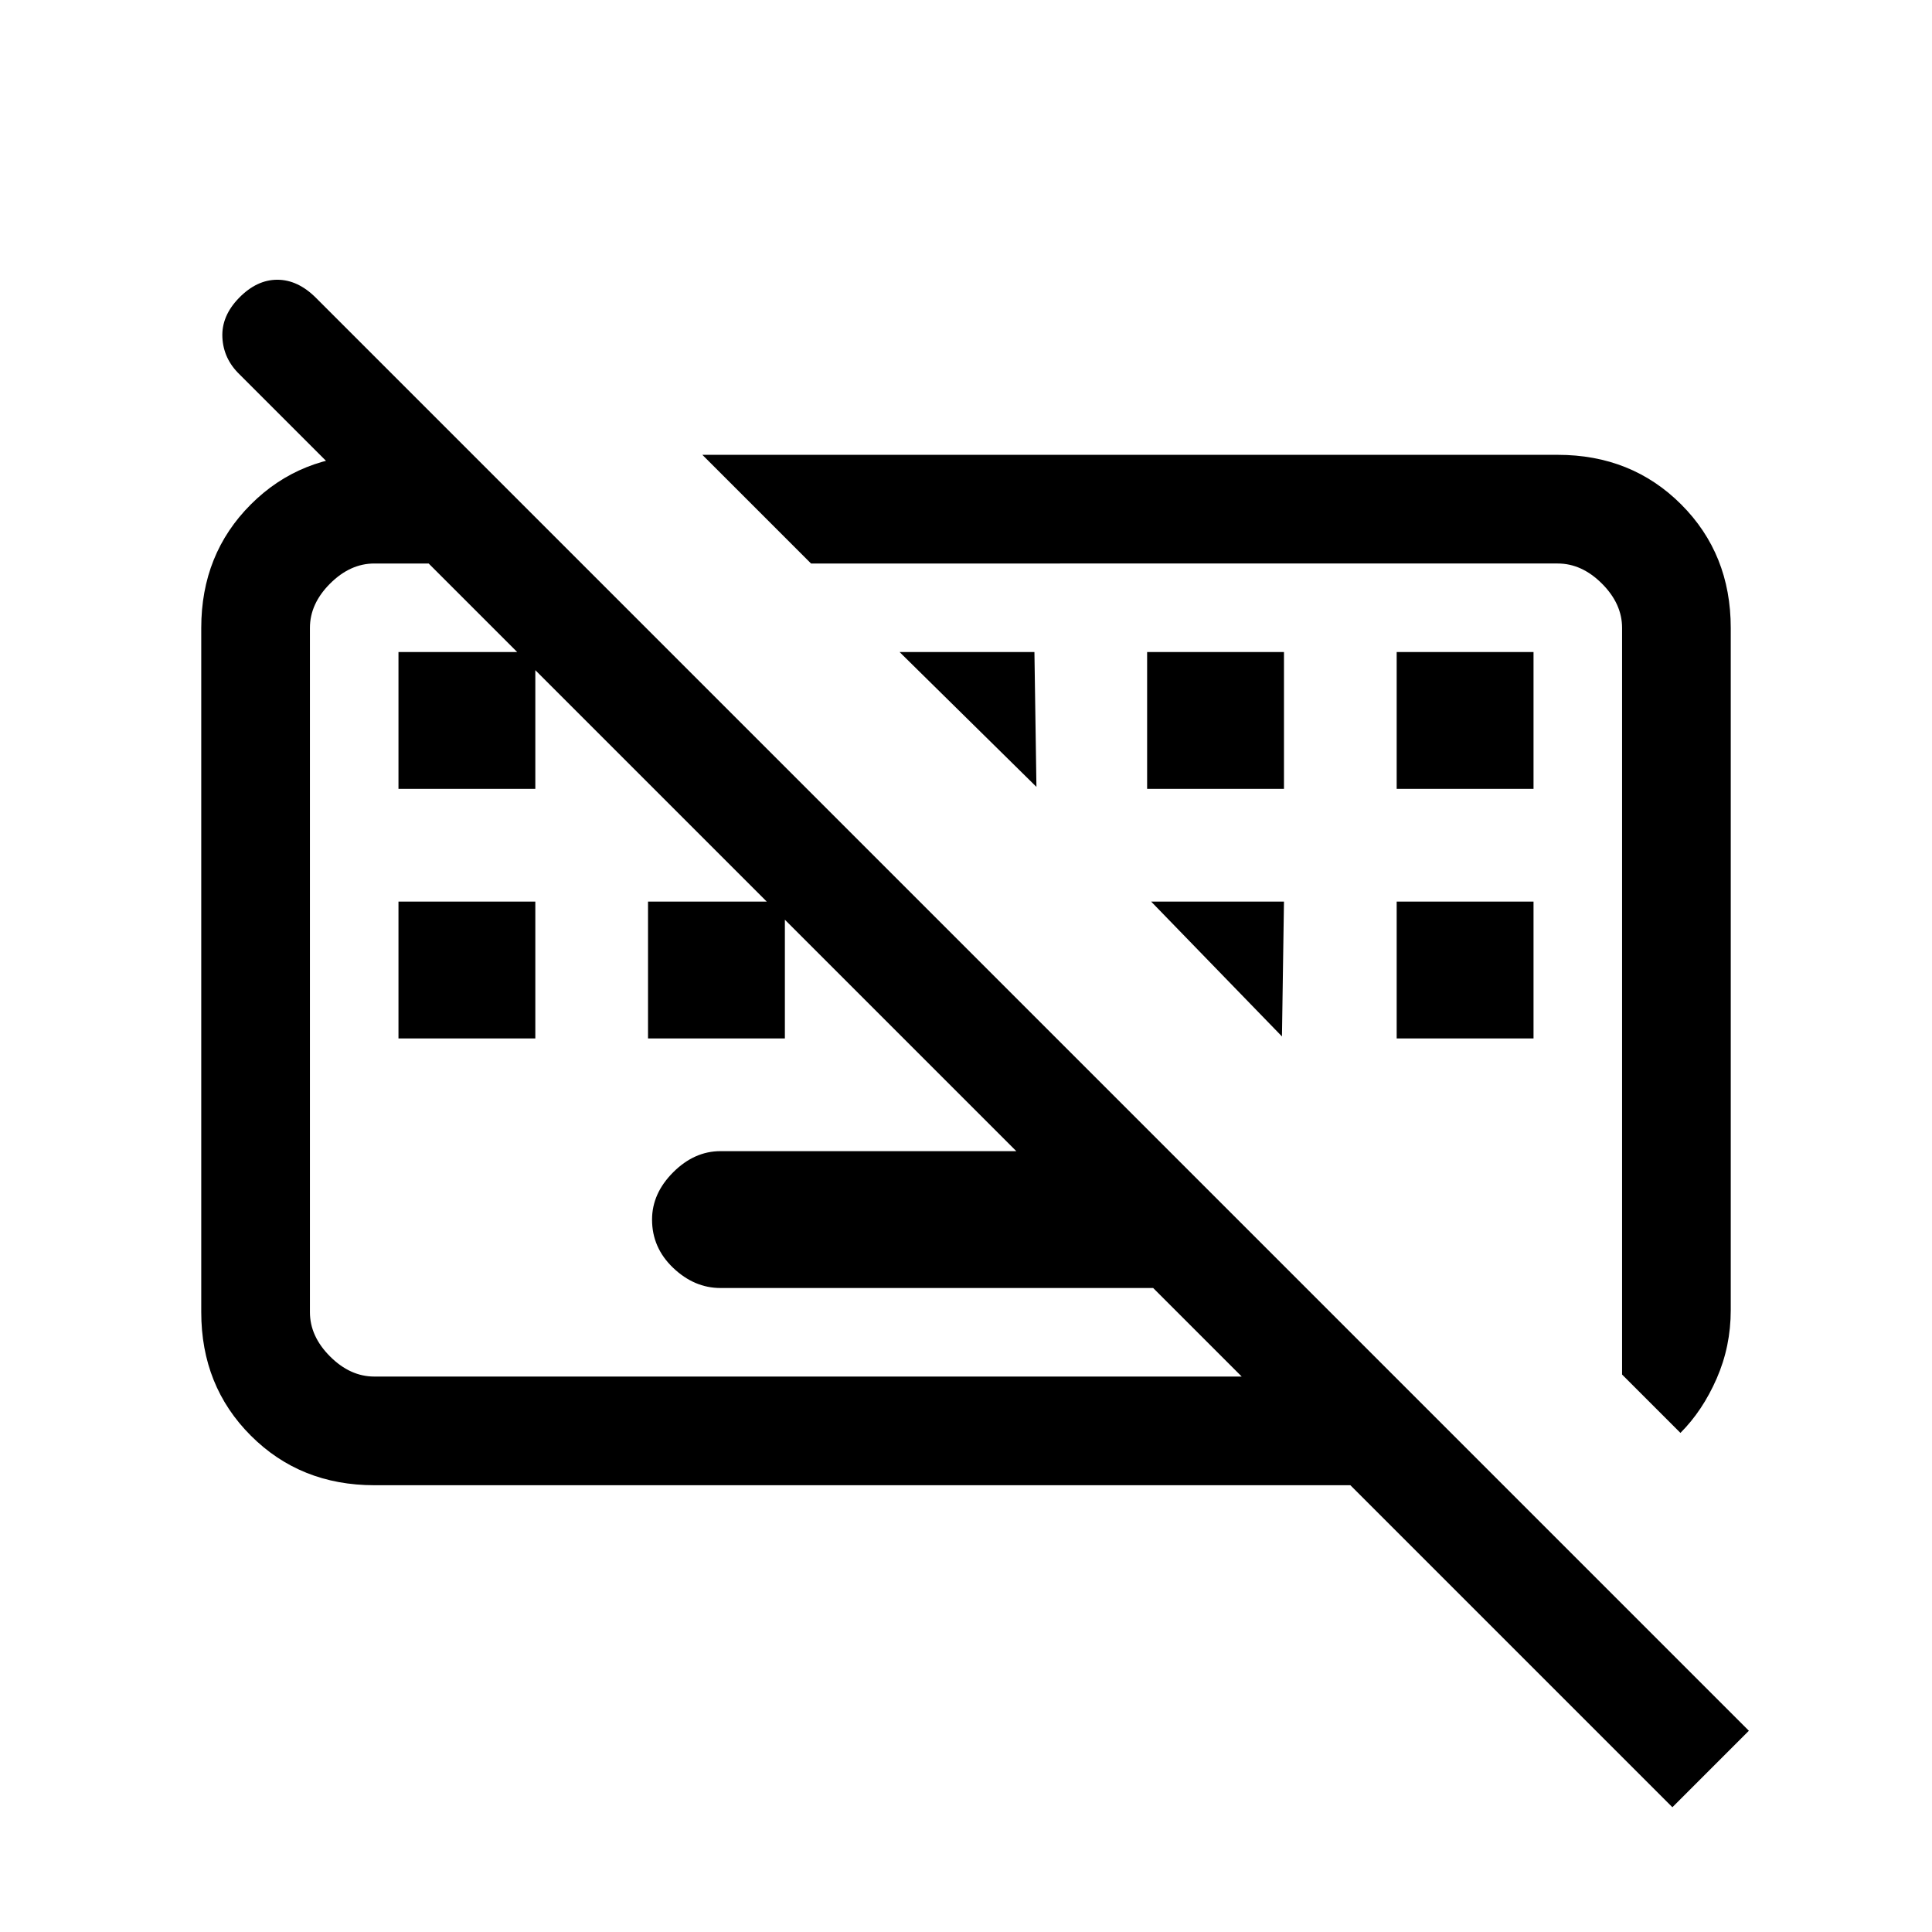 <svg xmlns="http://www.w3.org/2000/svg" height="24" viewBox="0 -960 960 960" width="24"><path d="M831-62 119-774q-8-7.733-8.5-18.367Q110-803 118.789-812q8.79-9 19-9Q148-821 157-812l712 712-38 38ZM358-320q-13 0-23.5-10T324-354q0-13 10.5-23.5T358-388h223l68 68H358ZM198-444v-68h68v68h-68Zm124 0v-68h68v68h-68Zm372 0v-68h68v68h-68ZM198-568v-68h68v68h-68Zm372 0v-68h68v68h-68Zm124 0v-68h68v68h-68Zm141 320-29-29v-371q0-12-10-22t-22-10H403l-54-54h425q36.725 0 61.362 24.638Q860-684.725 860-648v339q0 18-7 34t-18 27Zm-649 26q-36.725 0-61.363-24.637Q100-271.275 100-308v-340q0-36.725 24.637-61.362Q149.275-734 186-734h49l54 54H186q-12 0-22 10t-10 22v340q0 12 10 22t22 10h507l54 54H186Zm261-414h67l1 67-68-67Zm125 124h66l-1 67-65-67Zm-157 34Zm190-1Z"/></svg>